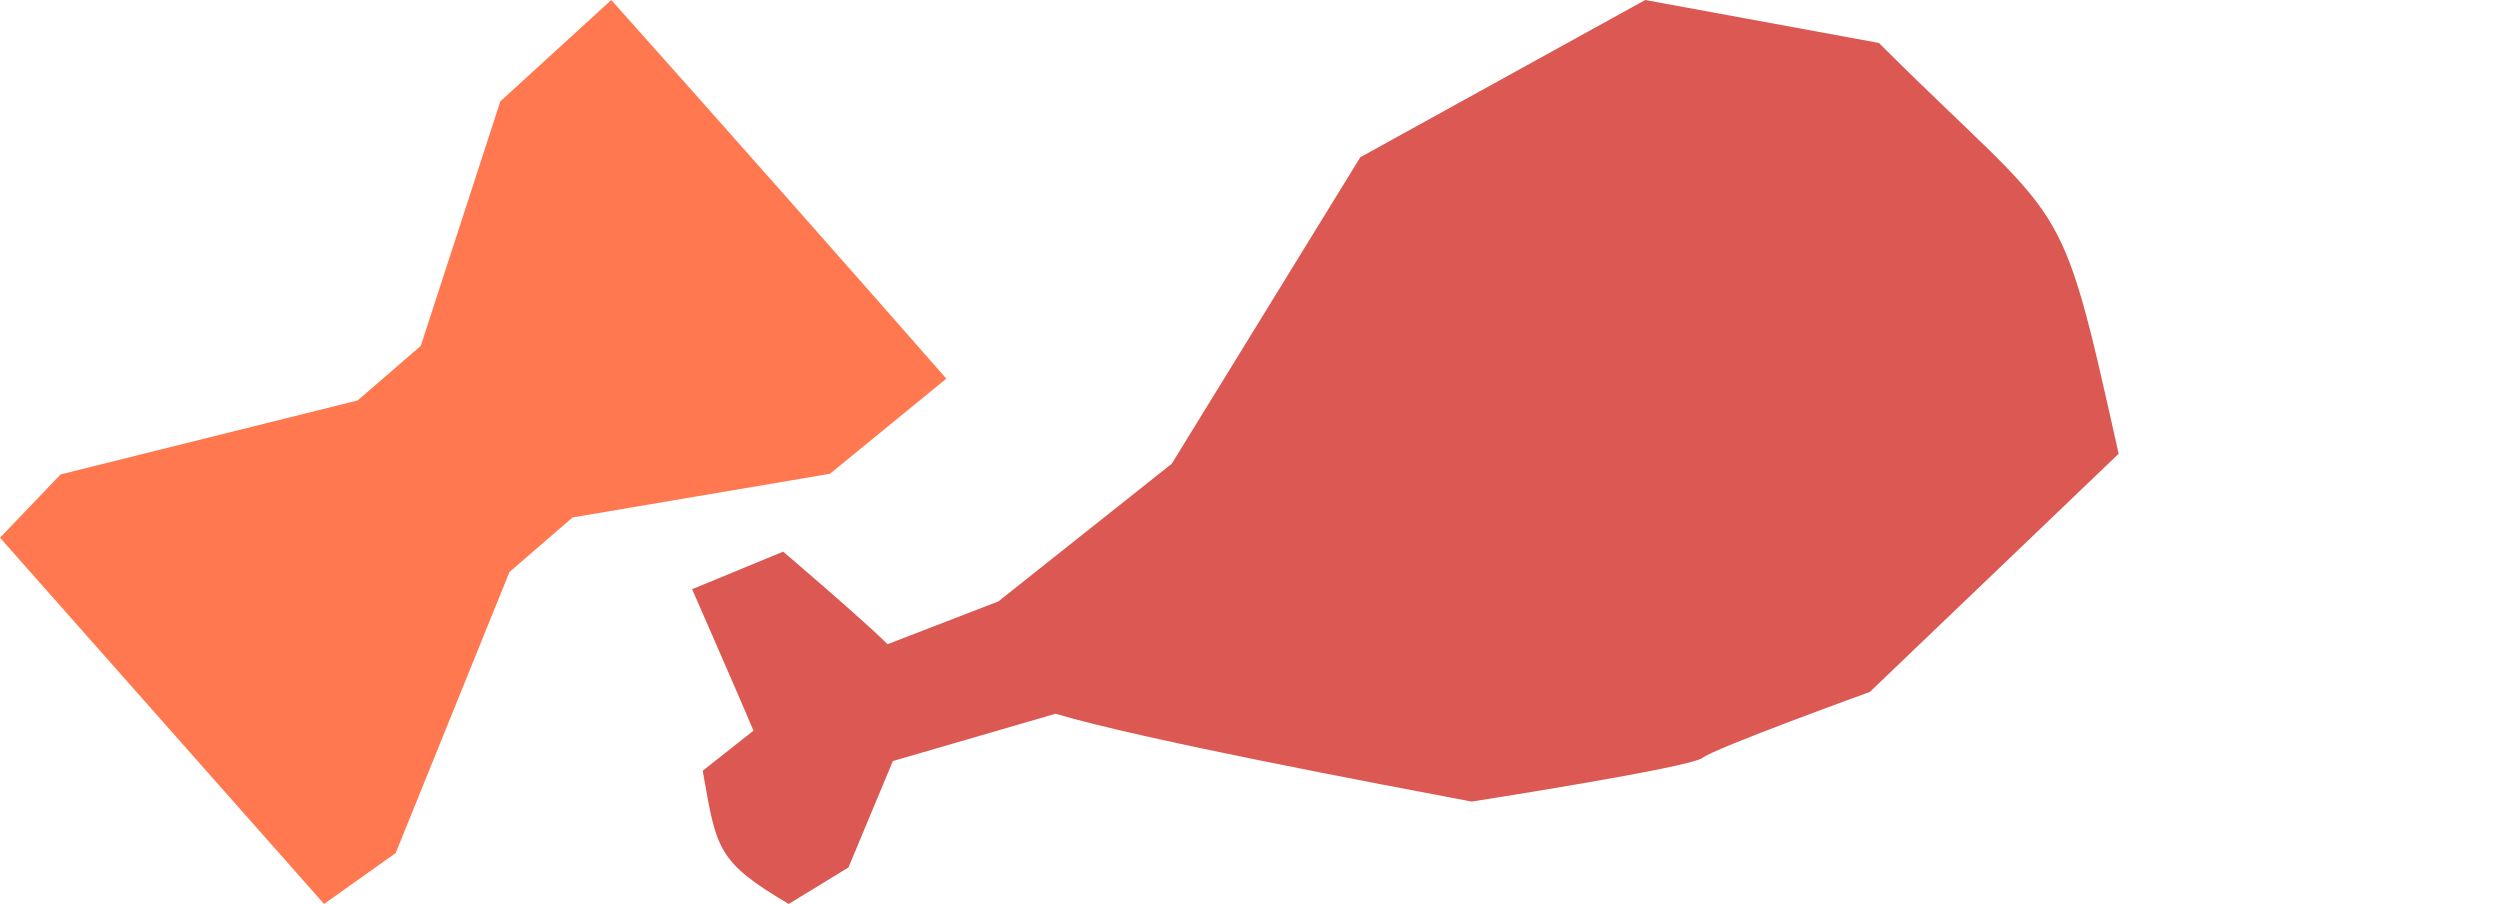 <svg width="177" height="64" viewBox="0 0 177 64" fill="none" xmlns="http://www.w3.org/2000/svg">
<path d="M22.945 64L28.014 60.396L36.069 40.498L40.54 36.634L58.756 33.544L67 26.808C59.373 18.112 50.983 8.629 43.279 0L35.424 7.177L29.792 24.487L25.321 28.351L4.293 33.588L0 38.069L22.945 64Z" fill="#FF784F"/>
<path d="M150 32.128L132.382 48.991C132.382 48.991 121.412 52.963 120.544 53.654C119.675 54.345 104.193 56.751 104.193 56.751C97.723 55.523 80.86 52.358 74.731 50.533L63.215 53.882L60.073 61.414L55.84 64C50.72 60.973 50.735 60.11 49.752 54.568L53.347 51.73C52.594 49.911 49 41.715 49 41.715L55.449 39.057C55.449 39.057 61.065 43.844 62.841 45.608L70.678 42.583L82.959 32.834L96.31 11.132L116.481 0L133.028 3.041C146.5 16.487 145.704 12.852 150 32.128Z" fill="#DB5952"/>
</svg>
